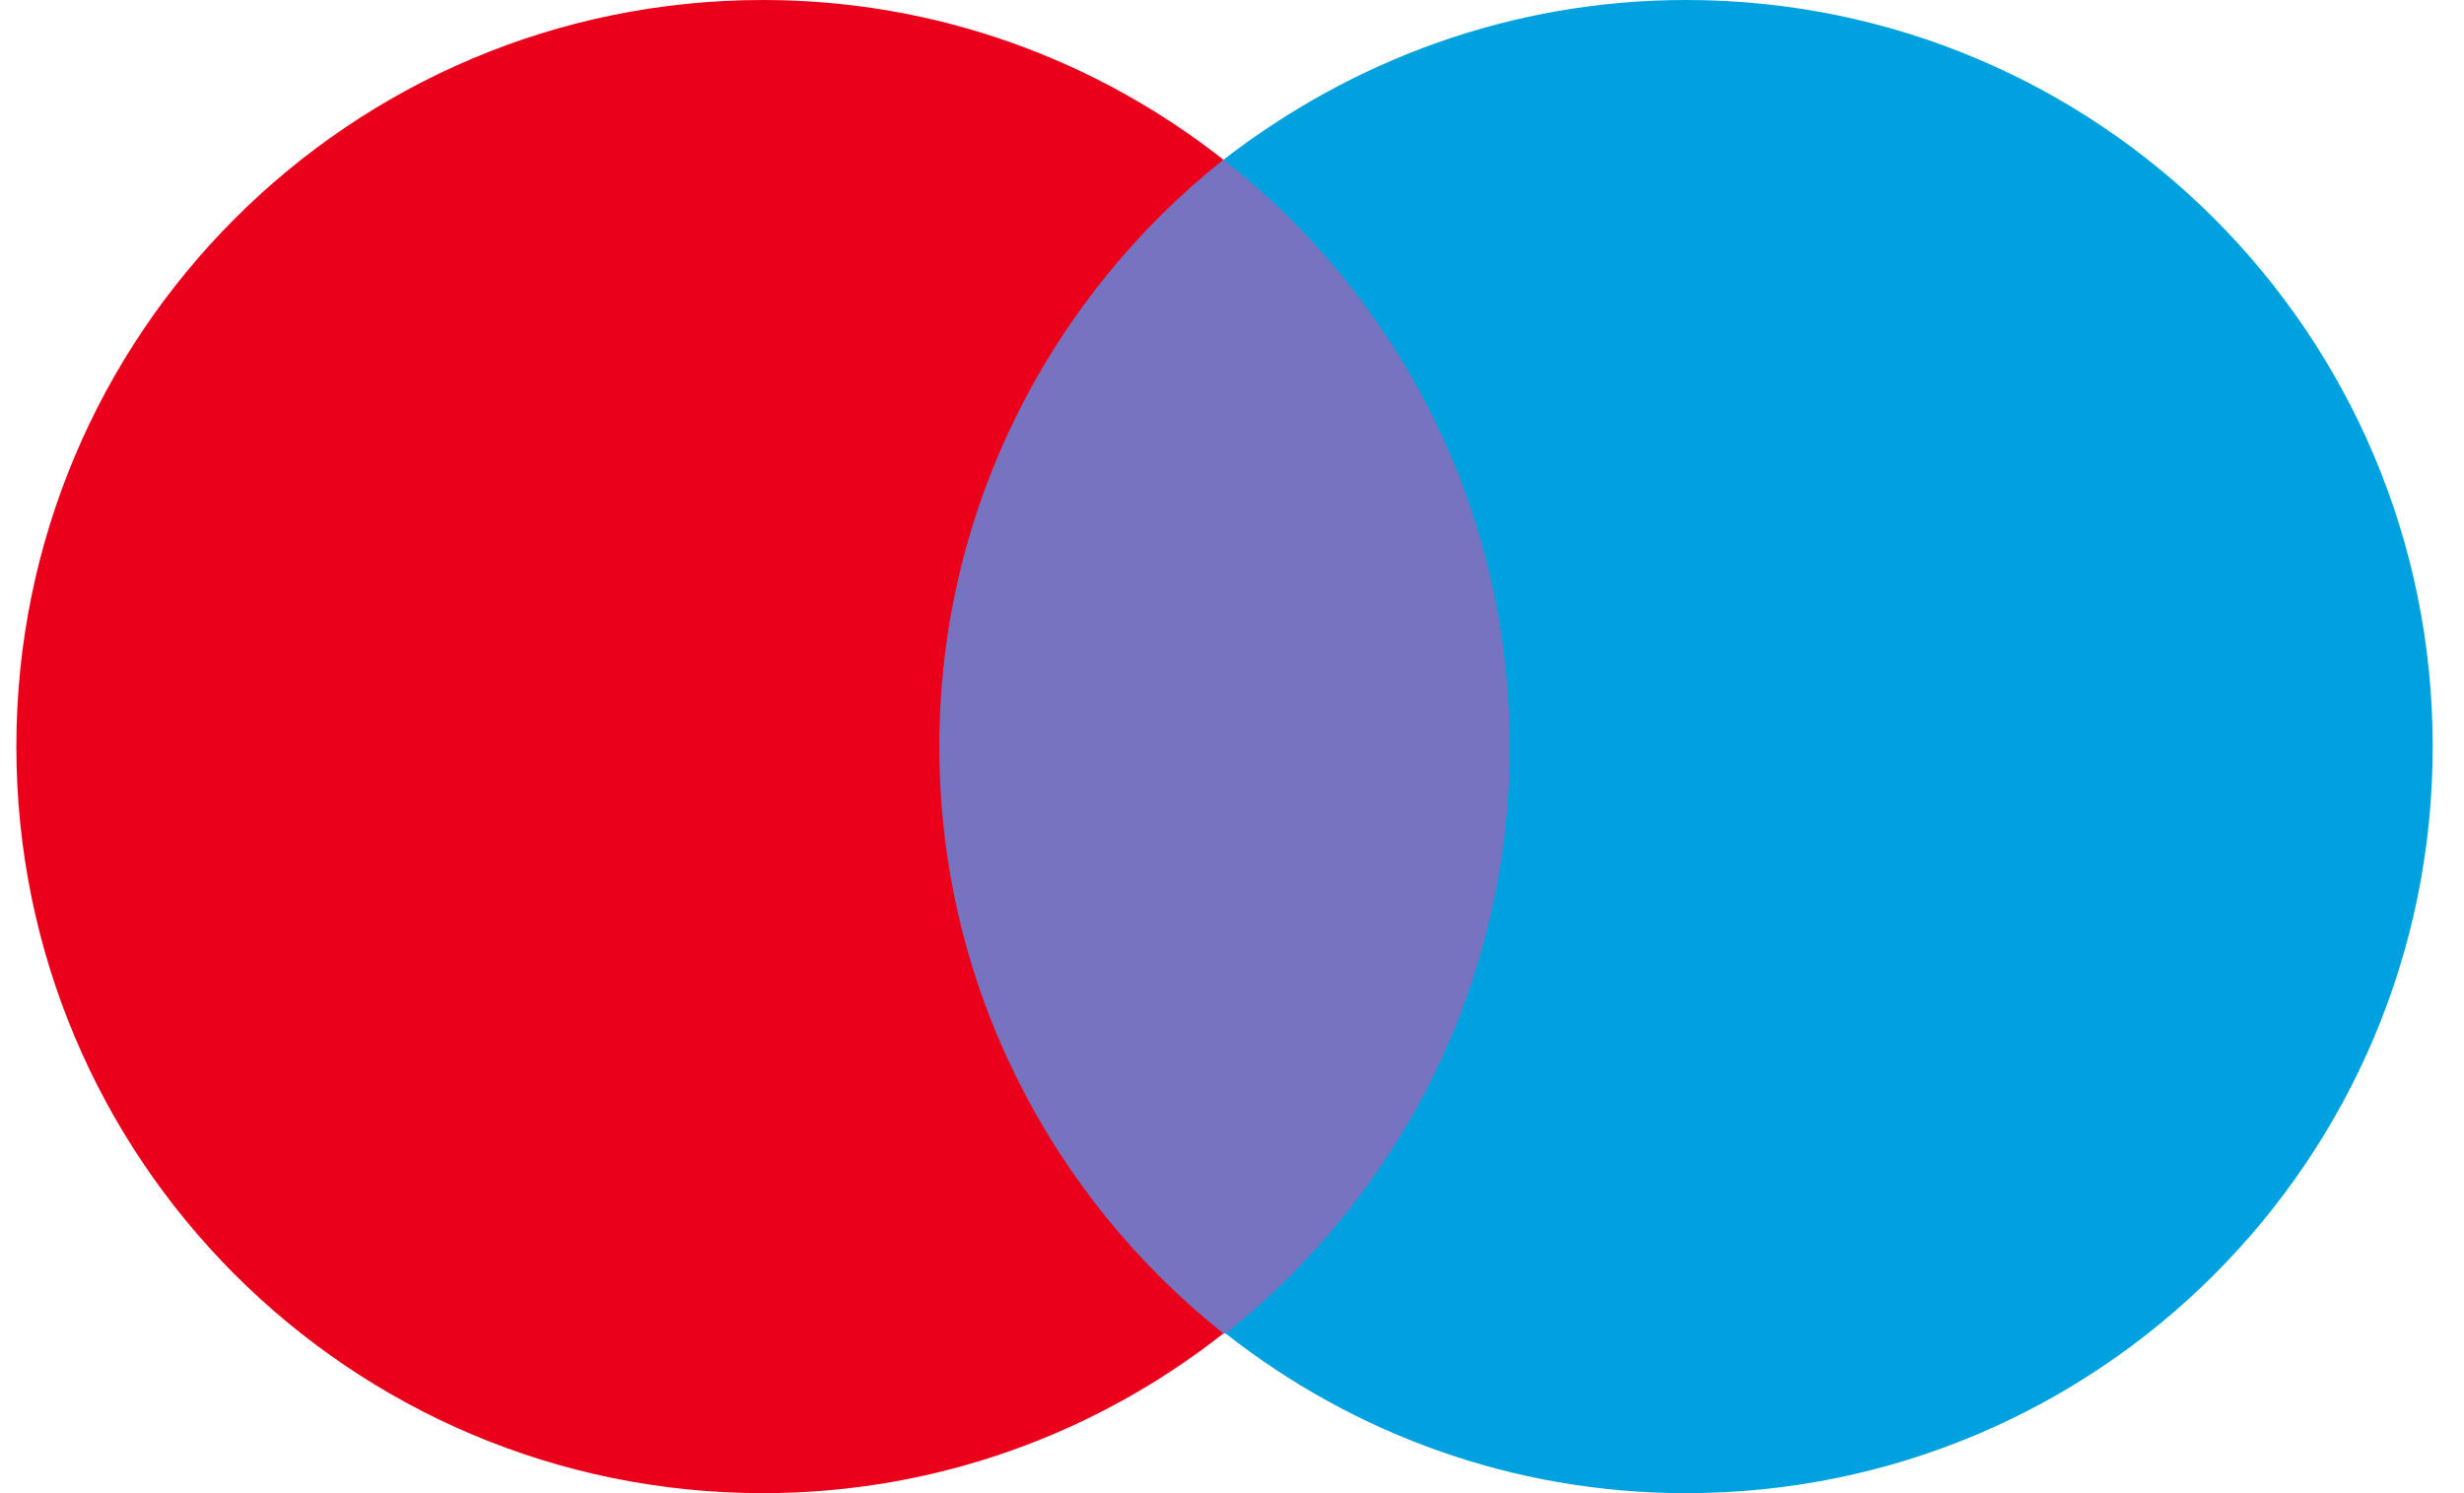 <svg width="33" height="20" viewBox="0 0 33 20" fill="none" xmlns="http://www.w3.org/2000/svg">
<path d="M12.023 2.141H20.773V17.863H12.023V2.141Z" fill="#7673C0"/>
<path d="M12.58 10C12.58 6.806 14.08 3.972 16.385 2.139C14.691 0.806 12.552 0 10.219 0C4.691 0 0.219 4.472 0.219 10C0.219 15.528 4.691 20 10.219 20C12.552 20 14.691 19.194 16.385 17.861C14.08 16.028 12.58 13.194 12.58 10Z" fill="#EB001B"/>
<path d="M32.581 10C32.581 15.528 28.109 20 22.581 20C20.248 20 18.109 19.194 16.415 17.861C18.72 16.028 20.22 13.194 20.22 10C20.22 6.806 18.72 3.972 16.387 2.139C18.109 0.806 20.248 0 22.581 0C28.109 0 32.581 4.472 32.581 10Z" fill="#00A1DF"/>
</svg>
